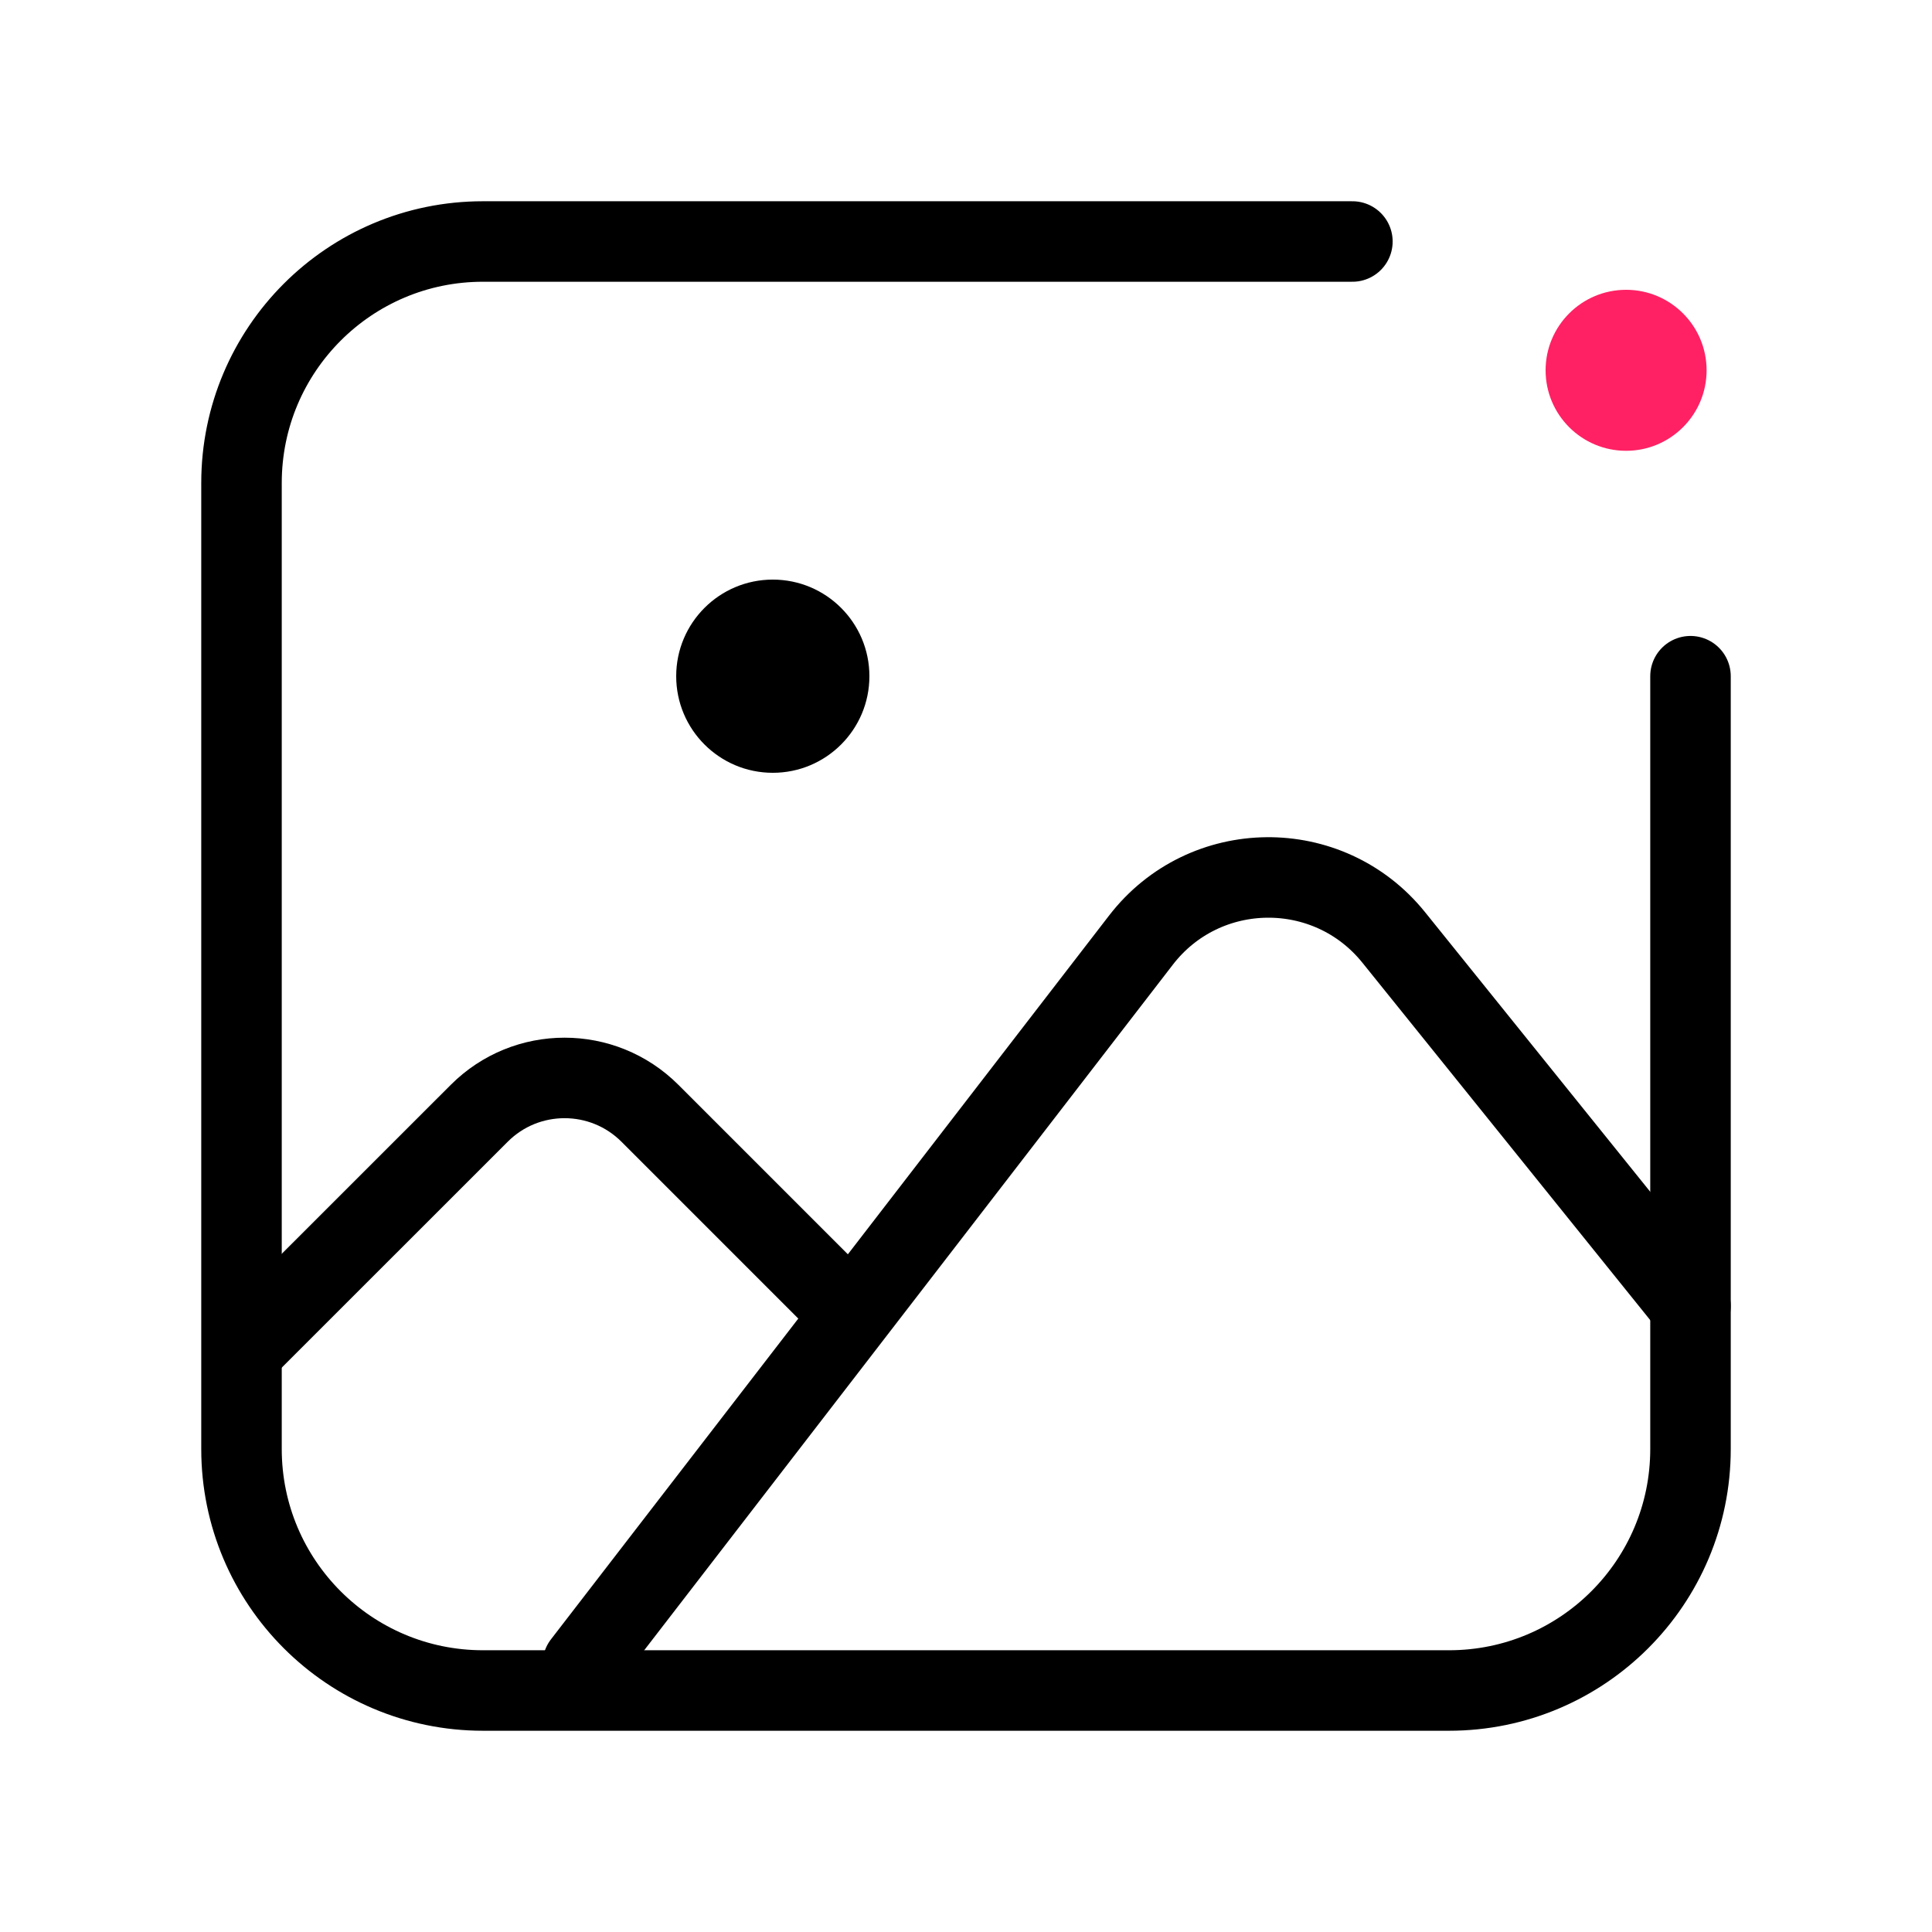 <svg width="24" height="24" viewBox="0 0 24 24" fill="none" xmlns="http://www.w3.org/2000/svg">
<path d="M16.8 3C15.978 3 9.805 3 5.999 3C4.342 3 3 4.343 3 6V18C3 19.657 4.343 21 6 21H18C19.657 21 21 19.657 21 18V8.4" stroke="currentColor" stroke-linecap="round"/>
<path d="M7.24 20.67L14.173 11.679C14.963 10.654 16.503 10.638 17.314 11.646L21 16.223" stroke="currentColor" stroke-linecap="round"/>
<path d="M3.101 16.681L5.953 13.83C6.538 13.244 7.488 13.244 8.074 13.83L10.568 16.324" stroke="currentColor" stroke-linecap="round"/>
<path d="M21.2 4.6C21.2 5.152 20.752 5.6 20.2 5.6C19.648 5.6 19.2 5.152 19.2 4.6C19.2 4.048 19.648 3.6 20.2 3.6C20.752 3.6 21.2 4.048 21.2 4.6Z" fill="#FF2164"/>
<circle cx="9.6" cy="8.4" r="1.2" fill="currentColor"/>
</svg>
